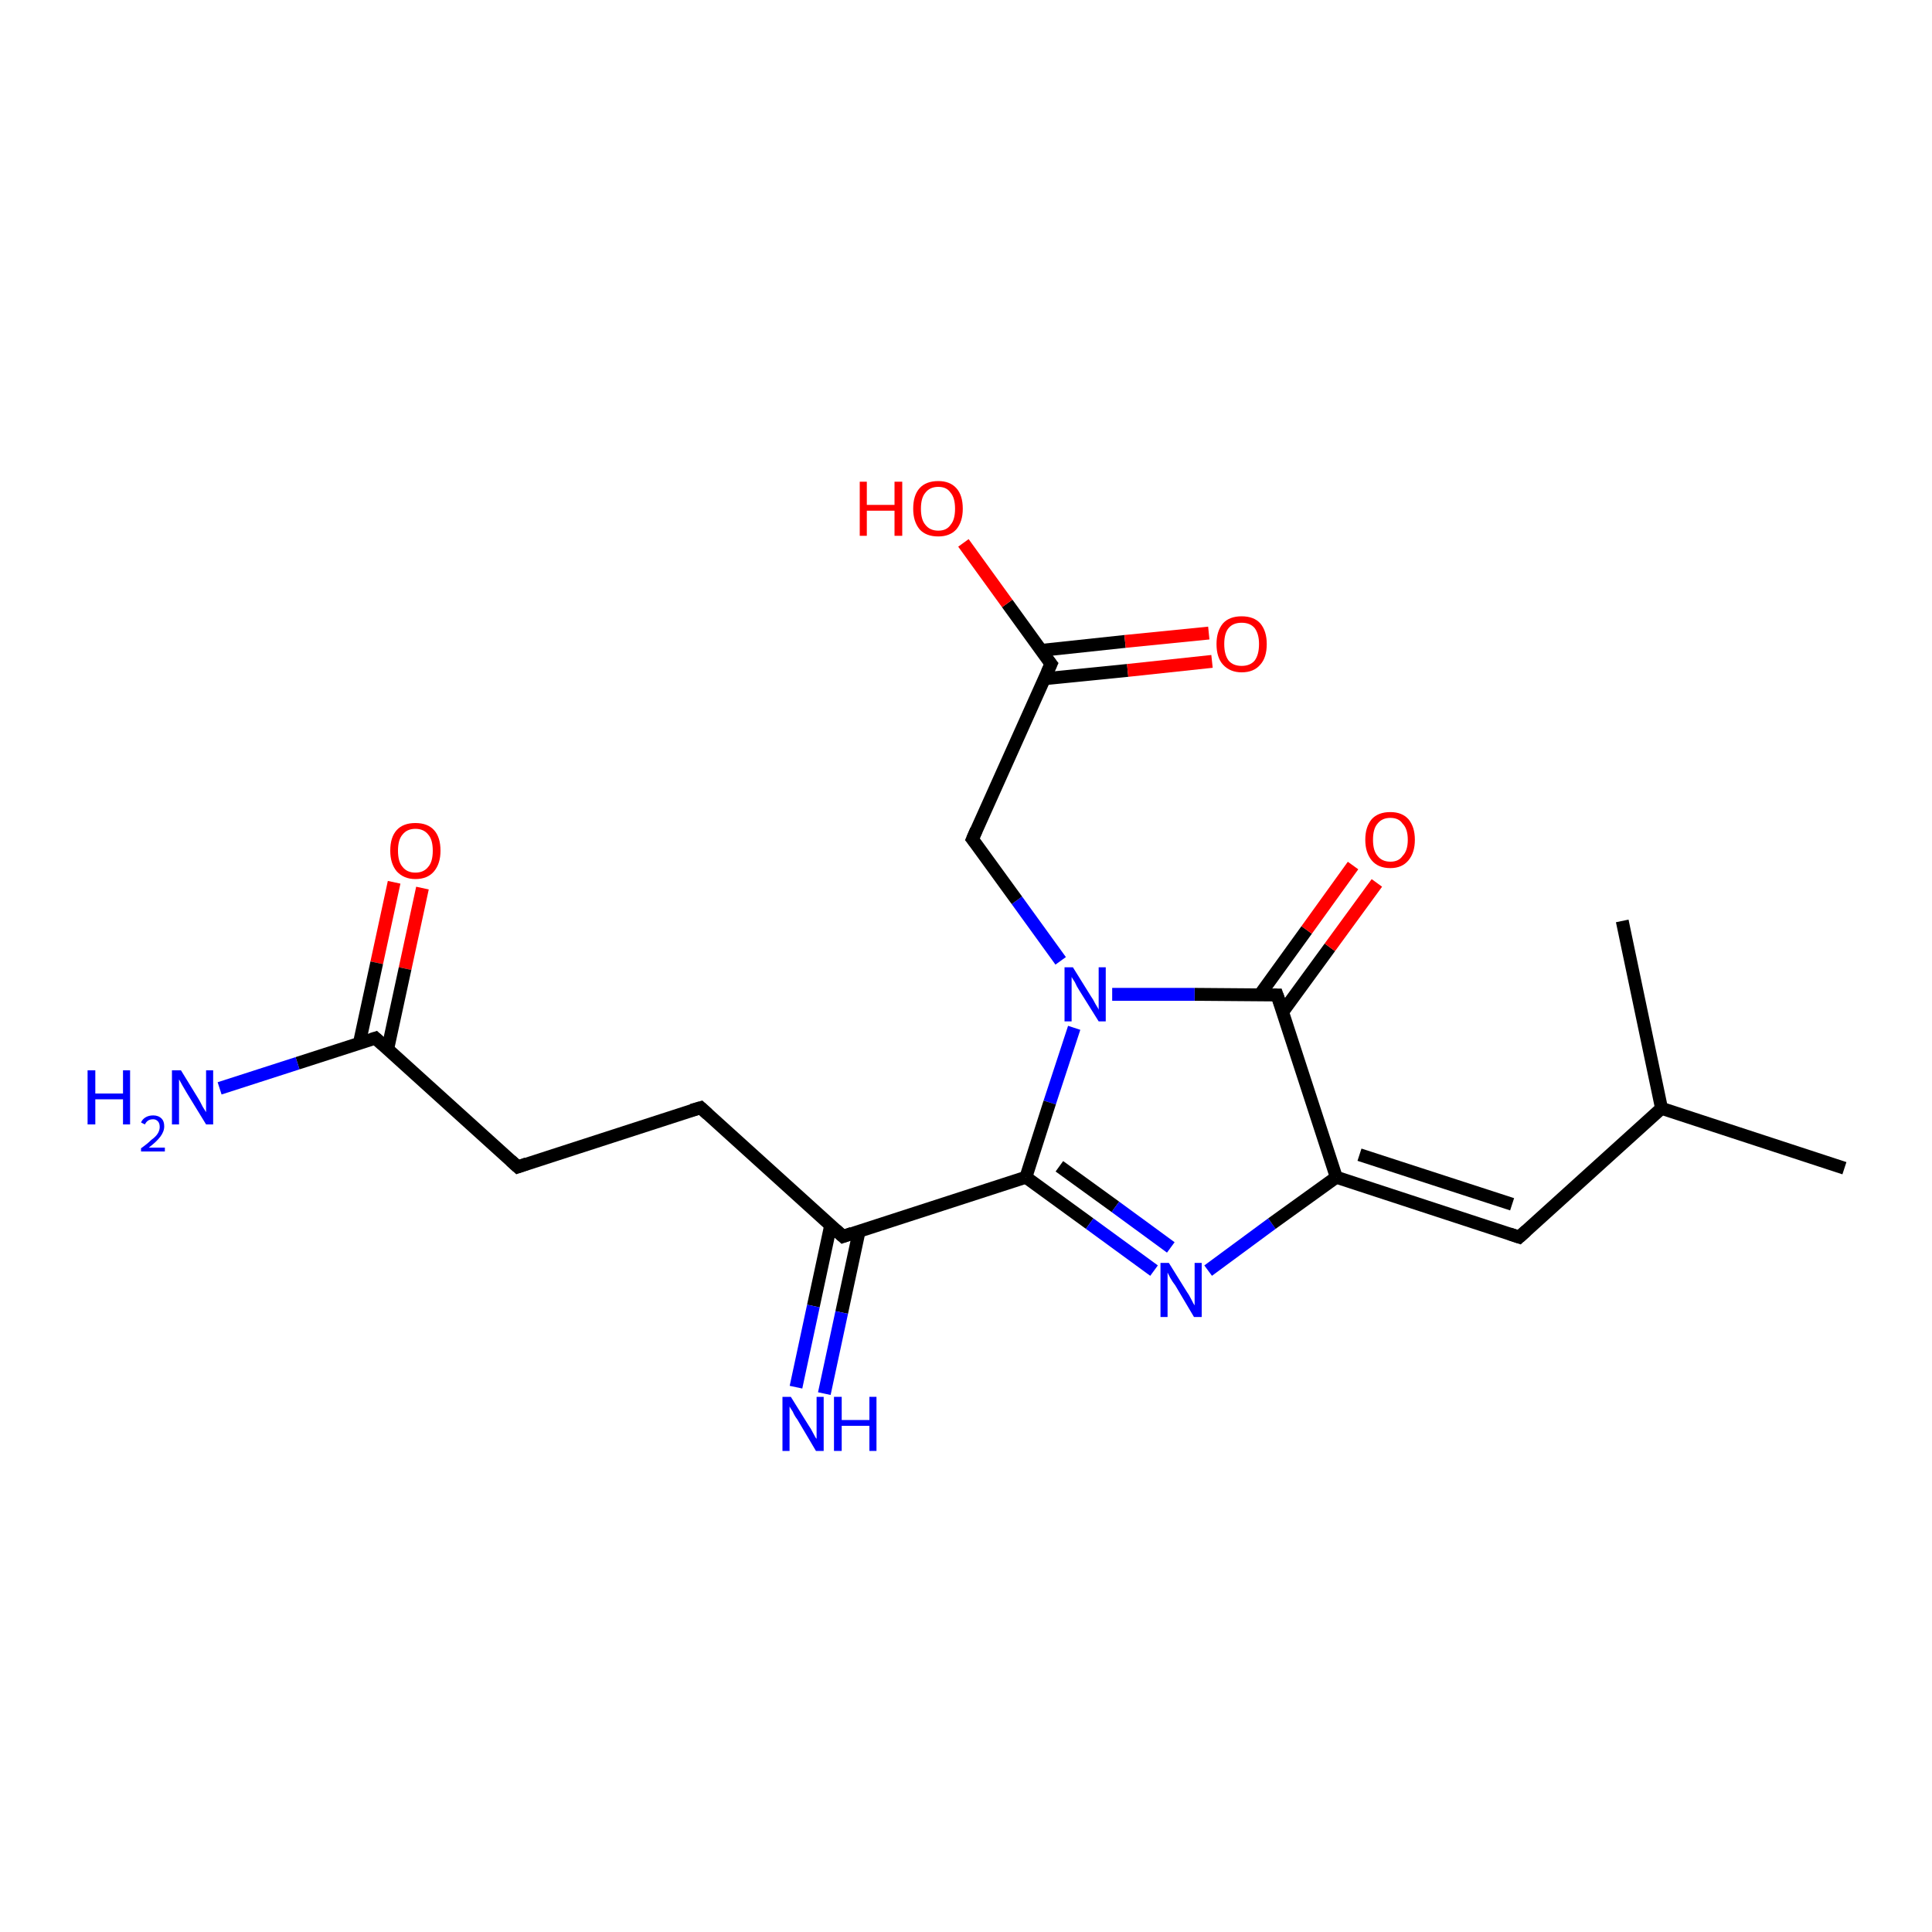 <?xml version='1.0' encoding='iso-8859-1'?>
<svg version='1.1' baseProfile='full'
              xmlns='http://www.w3.org/2000/svg'
                      xmlns:rdkit='http://www.rdkit.org/xml'
                      xmlns:xlink='http://www.w3.org/1999/xlink'
                  xml:space='preserve'
width='300px' height='300px' viewBox='0 0 300 300'>
<!-- END OF HEADER -->
<rect style='opacity:1.0;fill:#FFFFFF;stroke:none' width='300.0' height='300.0' x='0.0' y='0.0'> </rect>
<path class='bond-0 atom-0 atom-1' d='M 65.6,137.9 L 62.9,150.4' style='fill:none;fill-rule:evenodd;stroke:#FF0000;stroke-width:2.0px;stroke-linecap:butt;stroke-linejoin:miter;stroke-opacity:1' />
<path class='bond-0 atom-0 atom-1' d='M 62.9,150.4 L 60.2,162.9' style='fill:none;fill-rule:evenodd;stroke:#000000;stroke-width:2.0px;stroke-linecap:butt;stroke-linejoin:miter;stroke-opacity:1' />
<path class='bond-0 atom-0 atom-1' d='M 61.2,137.0 L 58.5,149.5' style='fill:none;fill-rule:evenodd;stroke:#FF0000;stroke-width:2.0px;stroke-linecap:butt;stroke-linejoin:miter;stroke-opacity:1' />
<path class='bond-0 atom-0 atom-1' d='M 58.5,149.5 L 55.8,162.0' style='fill:none;fill-rule:evenodd;stroke:#000000;stroke-width:2.0px;stroke-linecap:butt;stroke-linejoin:miter;stroke-opacity:1' />
<path class='bond-1 atom-1 atom-2' d='M 58.3,161.2 L 46.2,165.1' style='fill:none;fill-rule:evenodd;stroke:#000000;stroke-width:2.0px;stroke-linecap:butt;stroke-linejoin:miter;stroke-opacity:1' />
<path class='bond-1 atom-1 atom-2' d='M 46.2,165.1 L 34.1,169.0' style='fill:none;fill-rule:evenodd;stroke:#0000FF;stroke-width:2.0px;stroke-linecap:butt;stroke-linejoin:miter;stroke-opacity:1' />
<path class='bond-2 atom-1 atom-3' d='M 58.3,161.2 L 80.4,181.2' style='fill:none;fill-rule:evenodd;stroke:#000000;stroke-width:2.0px;stroke-linecap:butt;stroke-linejoin:miter;stroke-opacity:1' />
<path class='bond-3 atom-3 atom-4' d='M 80.4,181.2 L 108.8,172.0' style='fill:none;fill-rule:evenodd;stroke:#000000;stroke-width:2.0px;stroke-linecap:butt;stroke-linejoin:miter;stroke-opacity:1' />
<path class='bond-4 atom-4 atom-5' d='M 108.8,172.0 L 130.9,192.0' style='fill:none;fill-rule:evenodd;stroke:#000000;stroke-width:2.0px;stroke-linecap:butt;stroke-linejoin:miter;stroke-opacity:1' />
<path class='bond-5 atom-5 atom-6' d='M 129.0,190.2 L 126.3,202.8' style='fill:none;fill-rule:evenodd;stroke:#000000;stroke-width:2.0px;stroke-linecap:butt;stroke-linejoin:miter;stroke-opacity:1' />
<path class='bond-5 atom-5 atom-6' d='M 126.3,202.8 L 123.6,215.4' style='fill:none;fill-rule:evenodd;stroke:#0000FF;stroke-width:2.0px;stroke-linecap:butt;stroke-linejoin:miter;stroke-opacity:1' />
<path class='bond-5 atom-5 atom-6' d='M 133.4,191.2 L 130.7,203.8' style='fill:none;fill-rule:evenodd;stroke:#000000;stroke-width:2.0px;stroke-linecap:butt;stroke-linejoin:miter;stroke-opacity:1' />
<path class='bond-5 atom-5 atom-6' d='M 130.7,203.8 L 128.0,216.4' style='fill:none;fill-rule:evenodd;stroke:#0000FF;stroke-width:2.0px;stroke-linecap:butt;stroke-linejoin:miter;stroke-opacity:1' />
<path class='bond-6 atom-5 atom-7' d='M 130.9,192.0 L 159.3,182.8' style='fill:none;fill-rule:evenodd;stroke:#000000;stroke-width:2.0px;stroke-linecap:butt;stroke-linejoin:miter;stroke-opacity:1' />
<path class='bond-7 atom-7 atom-8' d='M 159.3,182.8 L 169.2,190.0' style='fill:none;fill-rule:evenodd;stroke:#000000;stroke-width:2.0px;stroke-linecap:butt;stroke-linejoin:miter;stroke-opacity:1' />
<path class='bond-7 atom-7 atom-8' d='M 169.2,190.0 L 179.2,197.3' style='fill:none;fill-rule:evenodd;stroke:#0000FF;stroke-width:2.0px;stroke-linecap:butt;stroke-linejoin:miter;stroke-opacity:1' />
<path class='bond-7 atom-7 atom-8' d='M 164.5,181.1 L 173.2,187.4' style='fill:none;fill-rule:evenodd;stroke:#000000;stroke-width:2.0px;stroke-linecap:butt;stroke-linejoin:miter;stroke-opacity:1' />
<path class='bond-7 atom-7 atom-8' d='M 173.2,187.4 L 181.8,193.7' style='fill:none;fill-rule:evenodd;stroke:#0000FF;stroke-width:2.0px;stroke-linecap:butt;stroke-linejoin:miter;stroke-opacity:1' />
<path class='bond-8 atom-8 atom-9' d='M 187.6,197.3 L 197.5,190.0' style='fill:none;fill-rule:evenodd;stroke:#0000FF;stroke-width:2.0px;stroke-linecap:butt;stroke-linejoin:miter;stroke-opacity:1' />
<path class='bond-8 atom-8 atom-9' d='M 197.5,190.0 L 207.5,182.8' style='fill:none;fill-rule:evenodd;stroke:#000000;stroke-width:2.0px;stroke-linecap:butt;stroke-linejoin:miter;stroke-opacity:1' />
<path class='bond-9 atom-9 atom-10' d='M 207.5,182.8 L 198.3,154.5' style='fill:none;fill-rule:evenodd;stroke:#000000;stroke-width:2.0px;stroke-linecap:butt;stroke-linejoin:miter;stroke-opacity:1' />
<path class='bond-10 atom-10 atom-11' d='M 199.2,157.1 L 206.5,147.1' style='fill:none;fill-rule:evenodd;stroke:#000000;stroke-width:2.0px;stroke-linecap:butt;stroke-linejoin:miter;stroke-opacity:1' />
<path class='bond-10 atom-10 atom-11' d='M 206.5,147.1 L 213.8,137.1' style='fill:none;fill-rule:evenodd;stroke:#FF0000;stroke-width:2.0px;stroke-linecap:butt;stroke-linejoin:miter;stroke-opacity:1' />
<path class='bond-10 atom-10 atom-11' d='M 195.6,154.5 L 202.9,144.4' style='fill:none;fill-rule:evenodd;stroke:#000000;stroke-width:2.0px;stroke-linecap:butt;stroke-linejoin:miter;stroke-opacity:1' />
<path class='bond-10 atom-10 atom-11' d='M 202.9,144.4 L 210.1,134.4' style='fill:none;fill-rule:evenodd;stroke:#FF0000;stroke-width:2.0px;stroke-linecap:butt;stroke-linejoin:miter;stroke-opacity:1' />
<path class='bond-11 atom-10 atom-12' d='M 198.3,154.5 L 185.5,154.4' style='fill:none;fill-rule:evenodd;stroke:#000000;stroke-width:2.0px;stroke-linecap:butt;stroke-linejoin:miter;stroke-opacity:1' />
<path class='bond-11 atom-10 atom-12' d='M 185.5,154.4 L 172.7,154.4' style='fill:none;fill-rule:evenodd;stroke:#0000FF;stroke-width:2.0px;stroke-linecap:butt;stroke-linejoin:miter;stroke-opacity:1' />
<path class='bond-12 atom-12 atom-13' d='M 164.7,149.2 L 157.9,139.8' style='fill:none;fill-rule:evenodd;stroke:#0000FF;stroke-width:2.0px;stroke-linecap:butt;stroke-linejoin:miter;stroke-opacity:1' />
<path class='bond-12 atom-12 atom-13' d='M 157.9,139.8 L 151.0,130.3' style='fill:none;fill-rule:evenodd;stroke:#000000;stroke-width:2.0px;stroke-linecap:butt;stroke-linejoin:miter;stroke-opacity:1' />
<path class='bond-13 atom-13 atom-14' d='M 151.0,130.3 L 163.2,103.1' style='fill:none;fill-rule:evenodd;stroke:#000000;stroke-width:2.0px;stroke-linecap:butt;stroke-linejoin:miter;stroke-opacity:1' />
<path class='bond-14 atom-14 atom-15' d='M 162.1,105.4 L 175.1,104.1' style='fill:none;fill-rule:evenodd;stroke:#000000;stroke-width:2.0px;stroke-linecap:butt;stroke-linejoin:miter;stroke-opacity:1' />
<path class='bond-14 atom-14 atom-15' d='M 175.1,104.1 L 188.2,102.7' style='fill:none;fill-rule:evenodd;stroke:#FF0000;stroke-width:2.0px;stroke-linecap:butt;stroke-linejoin:miter;stroke-opacity:1' />
<path class='bond-14 atom-14 atom-15' d='M 161.6,101.0 L 174.7,99.6' style='fill:none;fill-rule:evenodd;stroke:#000000;stroke-width:2.0px;stroke-linecap:butt;stroke-linejoin:miter;stroke-opacity:1' />
<path class='bond-14 atom-14 atom-15' d='M 174.7,99.6 L 187.7,98.3' style='fill:none;fill-rule:evenodd;stroke:#FF0000;stroke-width:2.0px;stroke-linecap:butt;stroke-linejoin:miter;stroke-opacity:1' />
<path class='bond-15 atom-14 atom-16' d='M 163.2,103.1 L 156.4,93.7' style='fill:none;fill-rule:evenodd;stroke:#000000;stroke-width:2.0px;stroke-linecap:butt;stroke-linejoin:miter;stroke-opacity:1' />
<path class='bond-15 atom-14 atom-16' d='M 156.4,93.7 L 149.6,84.3' style='fill:none;fill-rule:evenodd;stroke:#FF0000;stroke-width:2.0px;stroke-linecap:butt;stroke-linejoin:miter;stroke-opacity:1' />
<path class='bond-16 atom-9 atom-17' d='M 207.5,182.8 L 235.9,192.1' style='fill:none;fill-rule:evenodd;stroke:#000000;stroke-width:2.0px;stroke-linecap:butt;stroke-linejoin:miter;stroke-opacity:1' />
<path class='bond-16 atom-9 atom-17' d='M 211.1,179.3 L 234.8,187.0' style='fill:none;fill-rule:evenodd;stroke:#000000;stroke-width:2.0px;stroke-linecap:butt;stroke-linejoin:miter;stroke-opacity:1' />
<path class='bond-17 atom-17 atom-18' d='M 235.9,192.1 L 258.0,172.1' style='fill:none;fill-rule:evenodd;stroke:#000000;stroke-width:2.0px;stroke-linecap:butt;stroke-linejoin:miter;stroke-opacity:1' />
<path class='bond-18 atom-18 atom-19' d='M 258.0,172.1 L 286.4,181.4' style='fill:none;fill-rule:evenodd;stroke:#000000;stroke-width:2.0px;stroke-linecap:butt;stroke-linejoin:miter;stroke-opacity:1' />
<path class='bond-19 atom-18 atom-20' d='M 258.0,172.1 L 251.9,143.0' style='fill:none;fill-rule:evenodd;stroke:#000000;stroke-width:2.0px;stroke-linecap:butt;stroke-linejoin:miter;stroke-opacity:1' />
<path class='bond-20 atom-12 atom-7' d='M 166.8,159.6 L 163.0,171.2' style='fill:none;fill-rule:evenodd;stroke:#0000FF;stroke-width:2.0px;stroke-linecap:butt;stroke-linejoin:miter;stroke-opacity:1' />
<path class='bond-20 atom-12 atom-7' d='M 163.0,171.2 L 159.3,182.8' style='fill:none;fill-rule:evenodd;stroke:#000000;stroke-width:2.0px;stroke-linecap:butt;stroke-linejoin:miter;stroke-opacity:1' />
<path d='M 57.7,161.4 L 58.3,161.2 L 59.4,162.2' style='fill:none;stroke:#000000;stroke-width:2.0px;stroke-linecap:butt;stroke-linejoin:miter;stroke-opacity:1;' />
<path d='M 79.3,180.2 L 80.4,181.2 L 81.8,180.7' style='fill:none;stroke:#000000;stroke-width:2.0px;stroke-linecap:butt;stroke-linejoin:miter;stroke-opacity:1;' />
<path d='M 107.4,172.4 L 108.8,172.0 L 109.9,173.0' style='fill:none;stroke:#000000;stroke-width:2.0px;stroke-linecap:butt;stroke-linejoin:miter;stroke-opacity:1;' />
<path d='M 129.8,191.0 L 130.9,192.0 L 132.3,191.5' style='fill:none;stroke:#000000;stroke-width:2.0px;stroke-linecap:butt;stroke-linejoin:miter;stroke-opacity:1;' />
<path d='M 198.8,155.9 L 198.3,154.5 L 197.7,154.5' style='fill:none;stroke:#000000;stroke-width:2.0px;stroke-linecap:butt;stroke-linejoin:miter;stroke-opacity:1;' />
<path d='M 151.4,130.8 L 151.0,130.3 L 151.6,128.9' style='fill:none;stroke:#000000;stroke-width:2.0px;stroke-linecap:butt;stroke-linejoin:miter;stroke-opacity:1;' />
<path d='M 162.6,104.4 L 163.2,103.1 L 162.8,102.6' style='fill:none;stroke:#000000;stroke-width:2.0px;stroke-linecap:butt;stroke-linejoin:miter;stroke-opacity:1;' />
<path d='M 234.4,191.6 L 235.9,192.1 L 237.0,191.1' style='fill:none;stroke:#000000;stroke-width:2.0px;stroke-linecap:butt;stroke-linejoin:miter;stroke-opacity:1;' />
<path class='atom-0' d='M 60.6 132.1
Q 60.6 130.0, 61.6 128.9
Q 62.6 127.8, 64.5 127.8
Q 66.4 127.8, 67.4 128.9
Q 68.4 130.0, 68.4 132.1
Q 68.4 134.1, 67.4 135.3
Q 66.4 136.5, 64.5 136.5
Q 62.7 136.5, 61.6 135.3
Q 60.6 134.1, 60.6 132.1
M 64.5 135.5
Q 65.8 135.5, 66.5 134.6
Q 67.2 133.8, 67.2 132.1
Q 67.2 130.4, 66.5 129.6
Q 65.8 128.7, 64.5 128.7
Q 63.2 128.7, 62.5 129.6
Q 61.8 130.4, 61.8 132.1
Q 61.8 133.8, 62.5 134.6
Q 63.2 135.5, 64.5 135.5
' fill='#FF0000'/>
<path class='atom-2' d='M 13.6 166.2
L 14.8 166.2
L 14.8 169.8
L 19.1 169.8
L 19.1 166.2
L 20.2 166.2
L 20.2 174.6
L 19.1 174.6
L 19.1 170.7
L 14.8 170.7
L 14.8 174.6
L 13.6 174.6
L 13.6 166.2
' fill='#0000FF'/>
<path class='atom-2' d='M 21.9 174.3
Q 22.1 173.8, 22.6 173.5
Q 23.1 173.2, 23.8 173.2
Q 24.6 173.2, 25.1 173.7
Q 25.5 174.1, 25.5 174.9
Q 25.5 175.7, 24.9 176.5
Q 24.3 177.3, 23.1 178.2
L 25.6 178.2
L 25.6 178.8
L 21.9 178.8
L 21.9 178.3
Q 22.9 177.6, 23.5 177.0
Q 24.2 176.5, 24.5 176.0
Q 24.8 175.5, 24.8 175.0
Q 24.8 174.4, 24.5 174.1
Q 24.2 173.8, 23.8 173.8
Q 23.3 173.8, 23.0 174.0
Q 22.7 174.2, 22.5 174.6
L 21.9 174.3
' fill='#0000FF'/>
<path class='atom-2' d='M 28.1 166.2
L 30.8 170.6
Q 31.1 171.1, 31.5 171.9
Q 32.0 172.7, 32.0 172.7
L 32.0 166.2
L 33.1 166.2
L 33.1 174.6
L 32.0 174.6
L 29.0 169.7
Q 28.7 169.2, 28.3 168.5
Q 27.9 167.8, 27.8 167.6
L 27.8 174.6
L 26.7 174.6
L 26.7 166.2
L 28.1 166.2
' fill='#0000FF'/>
<path class='atom-6' d='M 122.8 216.9
L 125.6 221.4
Q 125.9 221.8, 126.3 222.6
Q 126.7 223.4, 126.8 223.4
L 126.8 216.9
L 127.9 216.9
L 127.9 225.3
L 126.7 225.3
L 123.8 220.4
Q 123.4 219.9, 123.1 219.2
Q 122.7 218.6, 122.6 218.4
L 122.6 225.3
L 121.5 225.3
L 121.5 216.9
L 122.8 216.9
' fill='#0000FF'/>
<path class='atom-6' d='M 129.5 216.9
L 130.7 216.9
L 130.7 220.5
L 135.0 220.5
L 135.0 216.9
L 136.1 216.9
L 136.1 225.3
L 135.0 225.3
L 135.0 221.4
L 130.7 221.4
L 130.7 225.3
L 129.5 225.3
L 129.5 216.9
' fill='#0000FF'/>
<path class='atom-8' d='M 181.5 196.1
L 184.3 200.6
Q 184.6 201.0, 185.0 201.8
Q 185.4 202.6, 185.5 202.7
L 185.5 196.1
L 186.6 196.1
L 186.6 204.5
L 185.4 204.5
L 182.5 199.6
Q 182.1 199.1, 181.7 198.4
Q 181.4 197.8, 181.3 197.6
L 181.3 204.5
L 180.2 204.5
L 180.2 196.1
L 181.5 196.1
' fill='#0000FF'/>
<path class='atom-11' d='M 212.0 130.4
Q 212.0 128.4, 213.0 127.2
Q 214.0 126.1, 215.9 126.1
Q 217.7 126.1, 218.7 127.2
Q 219.7 128.4, 219.7 130.4
Q 219.7 132.4, 218.7 133.6
Q 217.7 134.8, 215.9 134.8
Q 214.0 134.8, 213.0 133.6
Q 212.0 132.4, 212.0 130.4
M 215.9 133.8
Q 217.2 133.8, 217.8 132.9
Q 218.6 132.1, 218.6 130.4
Q 218.6 128.7, 217.8 127.9
Q 217.2 127.0, 215.9 127.0
Q 214.6 127.0, 213.9 127.9
Q 213.2 128.7, 213.2 130.4
Q 213.2 132.1, 213.9 132.9
Q 214.6 133.8, 215.9 133.8
' fill='#FF0000'/>
<path class='atom-12' d='M 166.6 150.2
L 169.4 154.7
Q 169.7 155.1, 170.1 155.9
Q 170.6 156.7, 170.6 156.8
L 170.6 150.2
L 171.7 150.2
L 171.7 158.6
L 170.6 158.6
L 167.6 153.8
Q 167.2 153.2, 166.9 152.5
Q 166.5 151.9, 166.4 151.7
L 166.4 158.6
L 165.3 158.6
L 165.3 150.2
L 166.6 150.2
' fill='#0000FF'/>
<path class='atom-15' d='M 188.9 100.0
Q 188.9 98.0, 189.9 96.8
Q 190.9 95.7, 192.8 95.7
Q 194.7 95.7, 195.7 96.8
Q 196.7 98.0, 196.7 100.0
Q 196.7 102.1, 195.7 103.2
Q 194.7 104.4, 192.8 104.4
Q 191.0 104.4, 189.9 103.2
Q 188.9 102.1, 188.9 100.0
M 192.8 103.4
Q 194.1 103.4, 194.8 102.6
Q 195.5 101.7, 195.5 100.0
Q 195.5 98.4, 194.8 97.5
Q 194.1 96.7, 192.8 96.7
Q 191.5 96.7, 190.8 97.5
Q 190.1 98.3, 190.1 100.0
Q 190.1 101.7, 190.8 102.6
Q 191.5 103.4, 192.8 103.4
' fill='#FF0000'/>
<path class='atom-16' d='M 133.5 74.8
L 134.6 74.8
L 134.6 78.4
L 138.9 78.4
L 138.9 74.8
L 140.1 74.8
L 140.1 83.2
L 138.9 83.2
L 138.9 79.3
L 134.6 79.3
L 134.6 83.2
L 133.5 83.2
L 133.5 74.8
' fill='#FF0000'/>
<path class='atom-16' d='M 141.8 79.0
Q 141.8 76.9, 142.8 75.8
Q 143.8 74.7, 145.7 74.7
Q 147.5 74.7, 148.5 75.8
Q 149.5 76.9, 149.5 79.0
Q 149.5 81.0, 148.5 82.2
Q 147.5 83.3, 145.7 83.3
Q 143.8 83.3, 142.8 82.2
Q 141.8 81.0, 141.8 79.0
M 145.7 82.4
Q 147.0 82.4, 147.6 81.5
Q 148.3 80.7, 148.3 79.0
Q 148.3 77.3, 147.6 76.5
Q 147.0 75.6, 145.7 75.6
Q 144.4 75.6, 143.7 76.5
Q 143.0 77.3, 143.0 79.0
Q 143.0 80.7, 143.7 81.5
Q 144.4 82.4, 145.7 82.4
' fill='#FF0000'/>
</svg>
